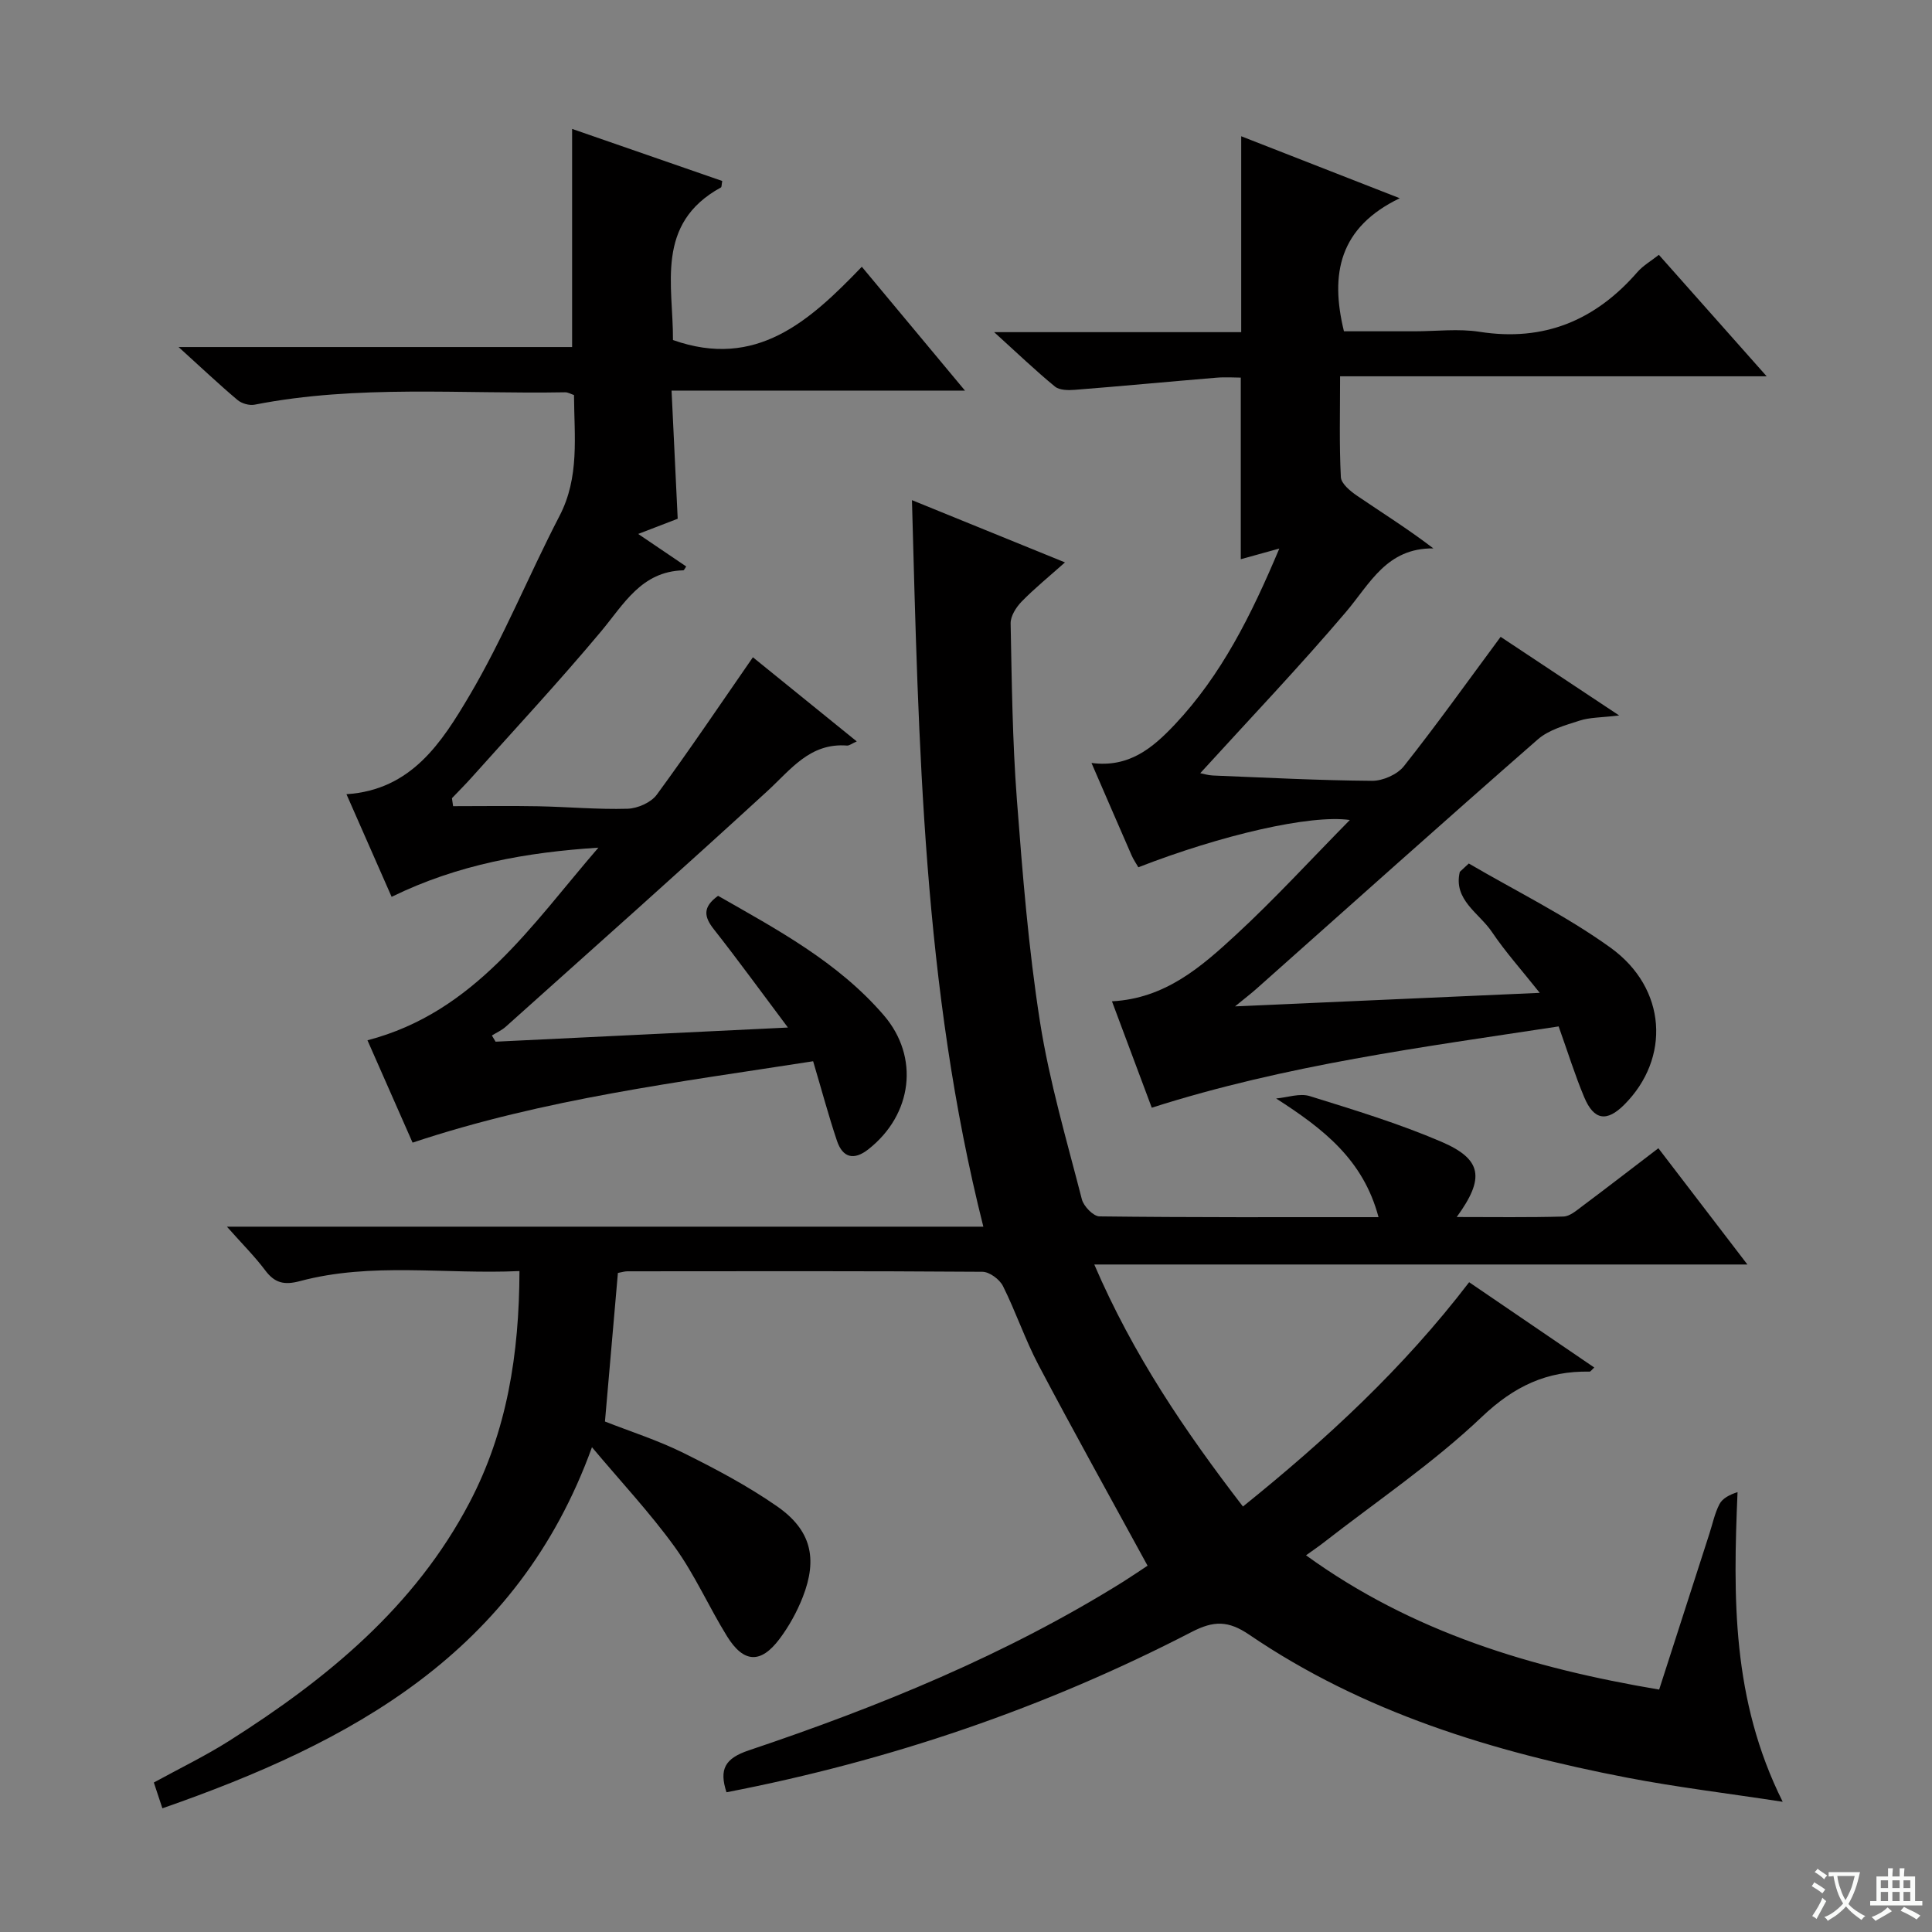 <svg enable-background="new 0 0 400 400" viewBox="0 0 400 400" xmlns="http://www.w3.org/2000/svg"><rect x="0" y="0" width="400" height="400" fill="#808080" stroke="none"/><path d="m377.9 391.2c-.2.3-.4.5-.6.8-.7-.6-1.4-1-2.2-1.5.2-.3.4-.5.5-.8.6.4 1.4.8 2.3 1.5zm-1.8 6.1c-.2-.2-.5-.4-.9-.6.4-.6.8-1.2 1.2-1.9s.7-1.3.9-1.9c.3.3.5.5.8.7-.7 1.3-1.4 2.6-2 3.7zm2.2-9c-.3.3-.5.5-.6.8-.6-.6-1.3-1.1-2-1.5.3-.3.5-.5.6-.7.6.5 1.3.9 2 1.4zm.3.2v-.9h2 4.5c-.3 1.3-.6 2.5-1 3.6s-.9 2.1-1.4 3c.4.5 1 1 1.6 1.4s1.2.8 1.9 1.1c-.3.2-.5.4-.8.8-.4-.3-1-.7-1.6-1.2s-1.2-1.1-1.6-1.6c-.5.6-1.1 1.1-1.7 1.6s-1.4.9-2.1 1.4c-.1-.3-.3-.5-.7-.8.6-.2 1.2-.5 1.9-1s1.4-1.1 2-1.8c-.5-.8-.9-1.6-1.2-2.5s-.6-2-.8-3.2c-.4.1-.7.1-1 .1zm2.5 2.7c.3 1 .7 1.7 1 2.2.3-.5.6-1.1 1-2s.6-1.9.9-3h-3.2-.4c.1.9.3 1.8.7 2.8z" fill="#fafbfa"/><path d="m396.5 388.5v1.5 3.6h1.5v.9c-.4 0-1 0-1.7 0h-7.9c-.5 0-.9 0-1.2 0v-.9h1.3v-3.5c0-.7 0-1.2 0-1.6h2.4c0-.8 0-1.4 0-1.7h1c0 .3-.1.8-.1 1.7h1.5c0-.8 0-1.4 0-1.7h1c0 .3-.1.9-.1 1.7zm-8.2 9.2c-.2-.3-.5-.5-.8-.8.8-.3 1.4-.6 1.9-.9s1-.7 1.4-1.1c.3.3.6.5.9.8-1.6 1-2.8 1.6-3.4 2zm2.6-6.8v-1.6h-1.5v1.6zm0 2.7v-1.9h-1.5v1.9zm2.4-2.7v-1.6h-1.5v1.6zm0 2.7v-1.9h-1.5v1.9zm.2 2 .7-.8c.4.2.9.5 1.6.8s1.3.7 1.8 1c-.3.3-.5.5-.8.8-.4-.3-1.5-1-3.3-1.8zm2-4.7v-1.6h-1.4v1.6zm0 2.7v-1.9h-1.4v1.9z" fill="#fafbfa"/><g fill="#010000"><path d="m237.59 324.16c-7.71-14.13-15.3-27.76-22.58-41.55-2.78-5.28-4.69-11.01-7.36-16.35-.7-1.39-2.79-2.94-4.25-2.95-24.5-.18-49-.12-73.49-.1-.63 0-1.25.21-1.98.34-.89 10.21-1.77 20.26-2.68 30.76 5.26 2.07 10.95 3.88 16.24 6.5 6.67 3.31 13.32 6.83 19.41 11.07 7.05 4.91 8.43 10.8 5.3 18.79-1.2 3.06-2.85 6.05-4.82 8.67-3.89 5.17-7.43 4.98-10.87-.59-3.75-6.06-6.65-12.7-10.8-18.45-5.13-7.1-11.17-13.54-17.15-20.67-15.44 42.68-49.87 61.15-88.94 74.76-.65-1.96-1.15-3.46-1.77-5.34 5.29-2.9 10.65-5.49 15.64-8.65 20.18-12.79 38.39-27.7 49.74-49.35 7.72-14.73 10.27-30.66 10.32-47.89-15.47.71-30.59-1.89-45.45 2.08-3.26.87-5.22.41-7.2-2.24-2.16-2.88-4.74-5.44-7.92-9.03h156.61c-12.5-49.58-13.38-99.58-14.78-150.42 10.77 4.38 20.85 8.48 31.68 12.89-3.25 2.9-6.27 5.34-8.97 8.11-1.14 1.17-2.31 3.01-2.28 4.52.24 12.14.37 24.31 1.29 36.42 1.17 15.4 2.4 30.84 4.79 46.08 1.95 12.4 5.54 24.55 8.67 36.74.37 1.44 2.37 3.51 3.64 3.53 18.98.23 37.96.16 57.78.16-3.16-11.91-11.42-18.29-21.2-24.57 2.34-.21 4.9-1.14 6.97-.49 9.16 2.85 18.4 5.66 27.2 9.43 8.49 3.64 9.09 7.53 3.22 15.6 7.68 0 14.9.11 22.1-.1 1.3-.04 2.65-1.21 3.81-2.08 5.19-3.88 10.31-7.84 15.84-12.06 6.04 7.89 11.95 15.6 18.43 24.07-45.31 0-89.8 0-135.22 0 8.01 18.64 18.75 34.49 30.78 50.11 17.22-13.87 33.16-28.57 46.83-46.44 8.72 5.94 17.27 11.77 25.91 17.66-.55.49-.76.85-.97.85-8.84-.18-15.63 3.02-22.31 9.37-10.08 9.58-21.77 17.46-32.79 26.05-1.01.79-2.07 1.5-3.61 2.61 22.07 15.98 46.77 23.36 73.11 27.8 3.51-10.88 6.96-21.59 10.41-32.3.66-2.05 1.1-4.21 2.08-6.1.62-1.18 2.05-1.94 3.74-2.48-.92 21.78-1.21 42.96 9.35 64.11-11.67-1.79-22.03-3.03-32.24-5-27.75-5.35-54.55-13.49-78.19-29.58-4.38-2.98-7.38-2.93-11.92-.59-30.41 15.73-62.52 26.67-96.33 33.2-1.54-4.74-.36-7.01 4.63-8.68 26.99-9.07 53.28-19.79 77.55-34.94 1.93-1.22 3.83-2.52 5-3.29z"/><path d="m178.43 55.23c7.32 8.79 14.02 16.82 21.36 25.64-20.48 0-40.12 0-60.75 0 .44 9.18.85 17.71 1.27 26.53-2.51.97-4.94 1.9-8.18 3.15 3.6 2.44 6.76 4.58 9.94 6.73-.27.38-.43.8-.6.8-8.7.23-12.3 7-17.07 12.7-8.64 10.33-17.83 20.2-26.8 30.24-1.3 1.45-2.69 2.83-4.03 4.24.08.55.16 1.1.24 1.65 5.89 0 11.78-.09 17.67.02 6.15.12 12.3.69 18.44.51 2.09-.06 4.87-1.28 6.06-2.91 6.78-9.24 13.18-18.76 19.9-28.45 6.84 5.55 13.91 11.27 21.5 17.42-1.02.45-1.54.9-2.03.86-7.67-.59-11.62 4.97-16.5 9.45-17.9 16.42-36.06 32.56-54.15 48.77-.83.74-1.9 1.21-2.86 1.81.26.43.51.85.77 1.28 19.77-.96 39.54-1.91 60.52-2.93-5.45-7.26-10.27-13.91-15.34-20.35-2.04-2.58-2.36-4.59.88-6.92 12.19 6.97 24.81 13.69 34.31 24.73 7.44 8.65 5.94 20.55-3.17 27.73-3.01 2.38-5.34 1.79-6.53-1.75-1.74-5.18-3.15-10.47-4.93-16.46-27.67 4.32-55.6 7.74-82.93 16.85-3.09-7.01-6.21-14.1-9.34-21.19 22.24-5.79 34-23.92 47.81-39.88-14.77.95-29.05 3.44-42.81 10.18-3.07-6.97-6.13-13.93-9.35-21.25 13.47-.86 19.77-10.81 25.4-20.31 7.07-11.94 12.3-24.95 18.71-37.3 4.18-8.04 3.05-16.44 3-25.03-.65-.21-1.26-.59-1.86-.57-21.43.39-42.95-1.61-64.24 2.56-1.1.22-2.7-.23-3.57-.97-3.81-3.21-7.43-6.64-12.2-10.96h81.48c0-15.39 0-29.96 0-45.16 10.39 3.6 20.76 7.2 31.08 10.78-.14.76-.1 1.25-.27 1.34-13.72 7.51-9.85 20.33-9.93 31.59 17.21 6.09 28.23-3.85 39.1-15.17z"/><path d="m304.1 178.78c9.83 5.75 20.16 10.81 29.36 17.44 11.67 8.42 12.42 22.91 2.82 32.5-3.61 3.61-6.27 3.24-8.28-1.54-1.92-4.57-3.39-9.33-5.3-14.67-28.07 4.28-56.44 7.95-84.24 16.83-2.73-7.3-5.44-14.55-8.24-22.03 11.07-.58 18.55-7.19 25.73-13.82 8.01-7.4 15.4-15.48 23.52-23.72-8.21-1.16-26.6 3.11-43.79 9.79-.46-.8-1.01-1.59-1.39-2.46-2.72-6.22-5.41-12.45-8.31-19.14 7.75 1.04 12.66-3.1 17.21-7.91 9.72-10.31 15.88-22.71 21.68-36.48-3.4.94-5.89 1.63-7.98 2.21 0-12.25 0-24.49 0-37.6-1.26 0-3.18-.14-5.08.02-9.76.81-19.51 1.74-29.28 2.51-1.37.11-3.18.09-4.12-.68-3.95-3.24-7.64-6.78-12.58-11.26h51.15c0-13.95 0-27.14 0-40.56 10.09 3.94 20.64 8.06 32.82 12.83-12.5 6.03-14.47 15.62-11.55 27.55h14.62c4.5 0 9.09-.58 13.48.11 13.35 2.08 23.96-2.38 32.65-12.36 1.17-1.35 2.82-2.29 4.45-3.58 7.29 8.22 14.44 16.27 22.32 25.15-29.86 0-58.71 0-88.32 0 0 7.33-.19 14.11.16 20.87.07 1.35 1.95 2.9 3.34 3.85 5.15 3.51 10.45 6.81 15.82 10.91-9.7-.1-13.12 7.3-18.11 13.17-9.67 11.38-20 22.21-30.16 33.37.6.11 1.61.44 2.63.48 10.97.44 21.95 1.02 32.93 1.1 2.24.02 5.25-1.31 6.61-3.04 6.79-8.57 13.15-17.49 20.02-26.77 7.44 4.94 15.26 10.13 24.54 16.28-3.69.44-6.07.38-8.2 1.07-3 .97-6.36 1.89-8.64 3.88-19.54 17.08-38.87 34.41-58.27 51.65-1.09.97-2.26 1.86-4.42 3.63 21.45-.95 41.7-1.85 63.09-2.8-3.73-4.7-7.12-8.47-9.92-12.63-2.62-3.89-8.03-6.63-6.63-12.43.61-.56 1.23-1.14 1.86-1.72z"/></g></svg>